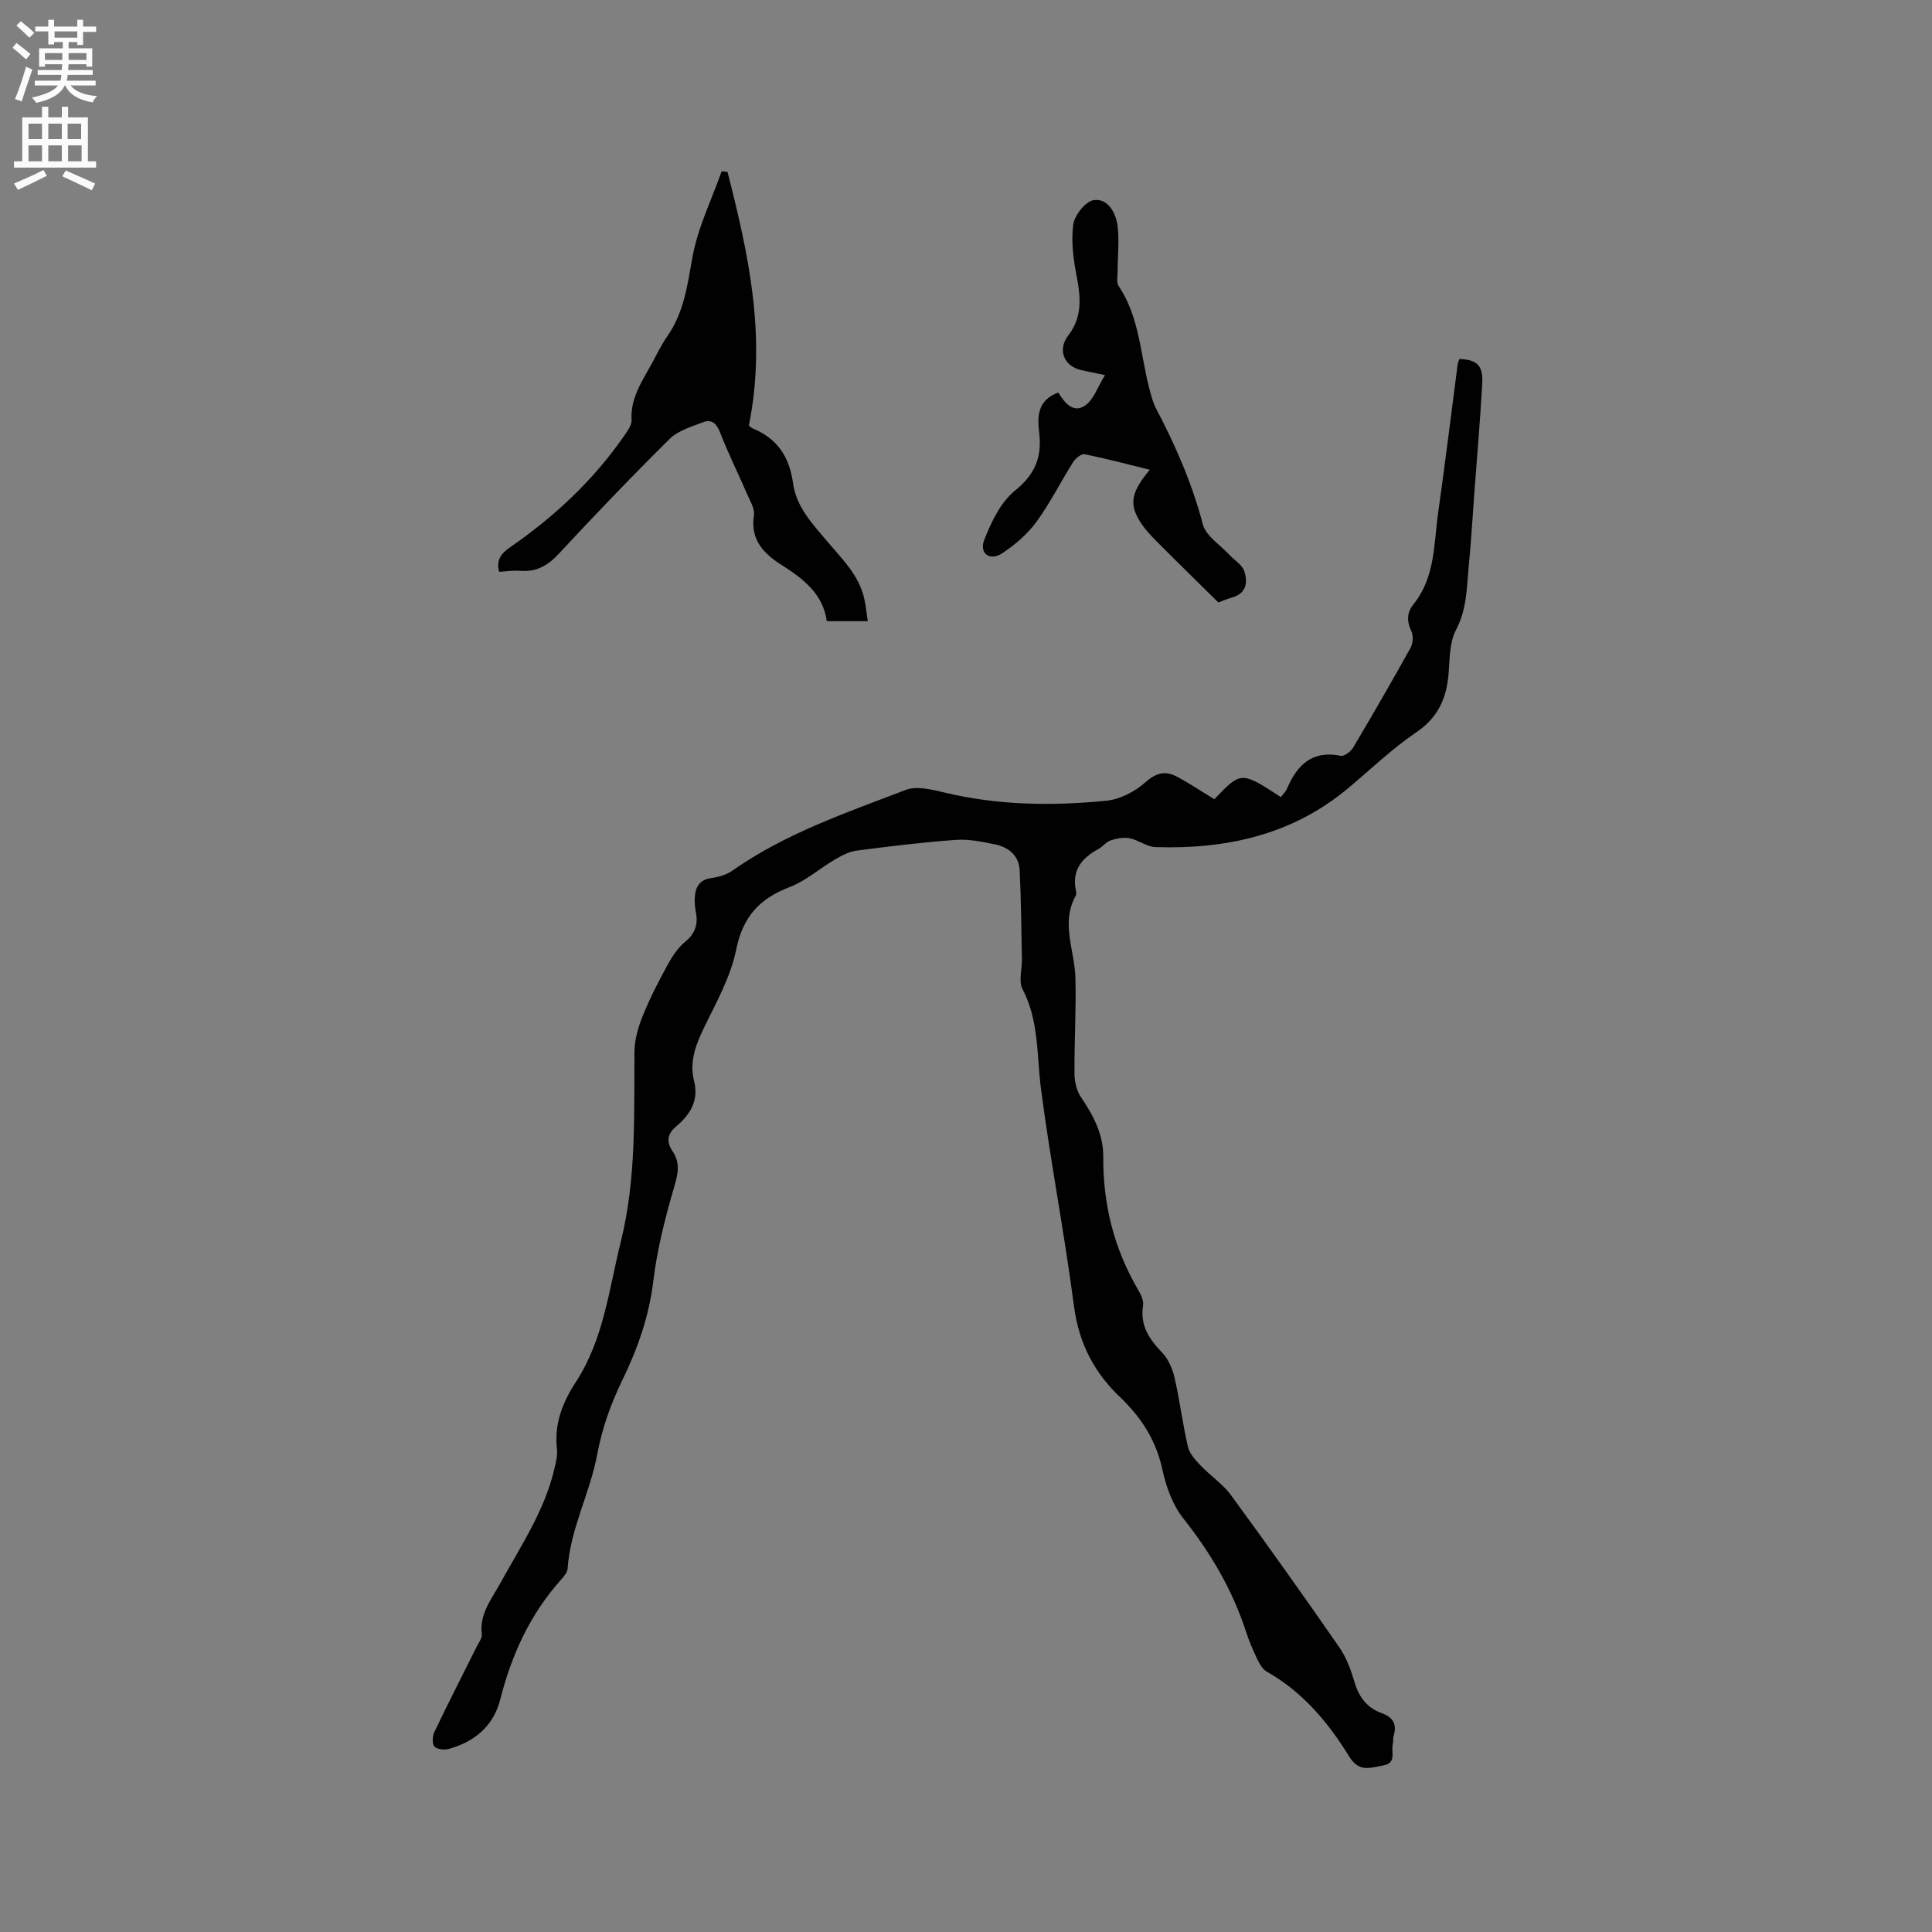 <svg enable-background="new 0 0 400 400" viewBox="0 0 400 400" xmlns="http://www.w3.org/2000/svg"><rect x="0" y="0" width="400" height="400" fill="#808080" stroke="none"/><g fill="#010102"><path d="m251.41 165.47c5.56-5.8 5.56-5.8 13.78-.44.43-.58 1-1.11 1.28-1.76 2.1-4.92 5.2-7.99 11.11-6.79.74.15 2.09-.89 2.59-1.73 4.06-6.83 8.03-13.71 11.88-20.65.51-.93.59-2.52.14-3.47-.98-2.07-.92-3.82.49-5.57 4.49-5.59 4.16-12.5 5.09-19.03 1.45-10.17 2.68-20.38 4.02-30.57.05-.4.25-.78.37-1.14 3.69.17 4.93 1.35 4.72 5.15-.42 7.51-1.07 15.01-1.63 22.51-.37 4.97-.65 9.94-1.13 14.9-.45 4.57-.36 9.15-2.67 13.53-1.35 2.56-1.29 5.95-1.53 8.99-.41 5.12-2.13 9.12-6.69 12.21-5.06 3.42-9.51 7.75-14.22 11.67-11.56 9.62-25.18 12.57-39.78 12.1-1.79-.06-3.5-1.45-5.33-1.82-1.24-.25-2.69.02-3.93.43-.96.31-1.66 1.31-2.59 1.81-3.46 1.88-5.53 4.45-4.61 8.65.07.3.11.7-.02.94-3.19 5.66-.26 11.32-.1 16.99.18 6.64-.24 13.3-.19 19.94.01 1.64.45 3.54 1.36 4.87 2.58 3.76 4.64 7.75 4.6 12.31-.07 9.87 2.23 19.03 7.22 27.54.57.97 1.18 2.23 1.02 3.24-.67 4.14 1.27 6.96 3.95 9.77 1.28 1.34 2.15 3.34 2.57 5.19 1.09 4.74 1.67 9.6 2.78 14.34.34 1.43 1.58 2.75 2.66 3.88 2 2.11 4.55 3.78 6.24 6.09 7.63 10.42 15.12 20.95 22.47 31.57 1.47 2.13 2.39 4.73 3.14 7.24.92 3.07 2.59 5.24 5.6 6.33 2.23.8 3.22 2.2 2.48 4.61-.18.59-.05 1.28-.2 1.89-.36 1.56.84 3.83-1.95 4.32-2.63.46-4.99 1.53-7.05-1.82-4.35-7.07-9.63-13.39-17.07-17.59-.9-.51-1.54-1.69-2.02-2.69-.88-1.81-1.66-3.67-2.28-5.58-2.82-8.66-7.32-16.31-12.99-23.46-2.2-2.78-3.56-6.54-4.32-10.07-1.15-5.31-3.62-9.65-7.26-13.5-.36-.39-.71-.79-1.1-1.15-5.65-5.21-8.94-11.43-9.96-19.26-1.95-15.01-4.87-29.9-6.82-44.91-.91-6.99-.38-14.11-3.83-20.7-.86-1.65-.08-4.14-.12-6.24-.12-6.12-.17-12.24-.47-18.35-.15-3.02-2.25-4.78-5.07-5.36-2.68-.55-5.47-1.14-8.16-.94-6.86.49-13.7 1.33-20.52 2.22-1.57.21-3.13 1.04-4.54 1.87-3.15 1.84-5.98 4.4-9.33 5.68-6.21 2.37-9.69 6.12-11.06 12.91-1.1 5.47-3.95 10.65-6.45 15.75-1.82 3.72-3.33 7.32-2.28 11.49 1.02 4.03-.79 6.95-3.68 9.38-1.85 1.56-2.13 3.17-.76 5.18 1.62 2.4 1.12 4.68.31 7.43-1.87 6.35-3.51 12.86-4.31 19.42-.88 7.3-3.22 13.97-6.39 20.47-2.41 4.95-4.22 10.03-5.25 15.54-1.48 7.95-5.55 15.28-6.1 23.53-.05.75-.7 1.55-1.25 2.17-6.47 7.16-10.34 15.63-12.69 24.89-1.42 5.59-5.31 8.76-10.65 10.28-.92.26-2.47.09-2.99-.51-.51-.6-.41-2.16 0-3.02 2.83-5.92 5.83-11.76 8.75-17.64.42-.85 1.17-1.79 1.06-2.6-.52-4.2 2-7.2 3.81-10.5 4.22-7.69 9.2-15.02 11.22-23.74.31-1.33.68-2.74.53-4.06-.58-5.22 1.1-9.59 3.94-13.94 5.74-8.81 6.84-19.21 9.31-29.14 3.21-12.92 2.69-26.07 2.8-39.21.02-2.53.8-5.17 1.76-7.54 1.46-3.62 3.28-7.11 5.16-10.55.94-1.71 2.11-3.46 3.59-4.68 2.09-1.72 2.69-3.62 2.2-6.15-.22-1.13-.31-2.33-.18-3.48.21-1.97 1.17-3.24 3.38-3.55 1.51-.21 3.15-.68 4.37-1.54 10.97-7.71 23.56-11.98 35.89-16.71 2.29-.88 5.46-.06 8.08.56 11.07 2.65 22.27 2.79 33.46 1.68 2.82-.28 5.91-1.9 8.07-3.81 2.23-1.99 4.13-2.44 6.51-1.18 2.6 1.37 5.05 3.03 7.76 4.68z"/><path d="m150.62 35.58c4.35 17.03 8.14 34.11 4.43 52.49-.08-.06.34.45.88.67 5.07 2.09 7.54 5.97 8.26 11.3.67 4.98 4.1 8.49 7.15 12.13 3.07 3.64 6.57 6.99 7.62 11.9.31 1.42.45 2.87.7 4.54-2.96 0-5.58 0-8.48 0-.78-5.63-4.84-8.77-9.32-11.61-3.74-2.37-6.55-5.22-5.77-10.31.21-1.37-.8-2.99-1.42-4.42-1.84-4.26-3.92-8.43-5.6-12.76-.73-1.89-1.76-2.76-3.51-2.09-2.4.92-5.16 1.72-6.9 3.44-7.84 7.75-15.47 15.72-22.97 23.79-2.26 2.44-4.6 3.8-7.94 3.53-1.45-.12-2.92.13-4.41.21-.69-2.53.53-3.88 2.32-5.12 9.14-6.32 17.17-13.81 23.52-22.98.7-1.02 1.65-2.26 1.58-3.34-.26-4.59 2.22-8.07 4.24-11.77 1.01-1.86 1.93-3.8 3.13-5.52 3.46-4.94 4.19-10.56 5.22-16.35 1.09-6.11 3.96-11.91 6.06-17.84.42.03.81.07 1.21.11z"/><path d="m252.26 124.74c-4.48-4.42-8.62-8.45-12.69-12.55-1.33-1.34-2.67-2.76-3.64-4.36-2.18-3.59-1.66-6.04 2.12-10.57-4.62-1.14-9.04-2.32-13.5-3.22-.66-.13-1.86.84-2.34 1.59-2.6 4.11-4.78 8.52-7.64 12.43-1.87 2.55-4.45 4.76-7.11 6.51-2.51 1.65-4.78.02-3.69-2.78 1.45-3.72 3.41-7.82 6.39-10.23 4.17-3.37 5.6-6.95 4.99-11.98-.4-3.31-.38-6.71 3.95-8.31 1.24 1.98 3.04 4.42 5.56 2.69 1.78-1.22 2.59-3.84 4.12-6.3-2.3-.48-3.63-.74-4.95-1.04-3.61-.82-4.92-4.25-2.65-7.18 2.89-3.73 2.59-7.76 1.76-12.09-.69-3.55-1.21-7.32-.74-10.84.26-1.94 2.57-4.85 4.26-5.08 2.89-.4 4.56 2.59 4.91 5.28.4 3.1.03 6.3.02 9.46 0 1.03-.28 2.31.21 3.04 4.31 6.41 4.48 14.01 6.33 21.13.37 1.42.72 2.9 1.39 4.18 4.05 7.7 7.5 15.57 9.72 24.05.63 2.4 3.57 4.21 5.47 6.27 1.05 1.14 2.66 2.08 3.1 3.41.77 2.32.46 4.66-2.6 5.48-1.17.33-2.32.85-2.75 1.01z"/></g><path d="m2.6 9.9.8-1c.9.7 1.9 1.4 2.9 2.3l-.9 1.1c-1.1-1-2-1.8-2.8-2.4zm.5 10.6c.9-2.1 1.6-4.3 2.3-6.7.4.2.8.4 1.3.6-.7 2.1-1.5 4.3-2.2 6.6zm.3-15.2.9-.9c1 .8 2 1.6 2.8 2.4l-1 1c-.9-.9-1.8-1.7-2.7-2.5zm12.6-1.2h1.2v1.4h2.7v1.1h-2.7v2.7h-1.2v-.6h-1.8v1.3h4.9v3.8h-1.2v-.5h-3.7c0 .4-.1.9-.1 1.2h5.1v1h-5.2c0 .5-.1.9-.2 1.2h6v1h-5.2c1.1 1.3 2.9 2 5.5 2.2-.4.4-.7.8-.9 1.3-2.9-.5-4.8-1.6-5.7-3.5h-.1c-.8 1.7-2.7 2.9-5.9 3.6-.2-.4-.6-.8-.9-1.1 2.8-.6 4.6-1.4 5.4-2.5h-4.8v-1h5.3c.1-.3.2-.7.2-1.2h-4.9v-1h5c0-.4 0-.8.1-1.2h-3.6v.5h-1.2v-3.8h4.9v-1.3h-1.8v.5h-1.2v-2.7h-2.7v-1h2.7v-1.4h1.2v1.4h4.8zm-6.7 8.3h3.6c0-.4 0-.9 0-1.4h-3.6zm1.9-4.6h4.8v-1.3h-4.7v1.3zm6.7 3.2h-3.7v1.4h3.7z" fill="#fcfbfa"/><path d="m8.7 22.1h1.3v2.2h2.8v-2.2h1.3v2.2h4.1v9.1h1.7v1.3h-17v-1.3h1.7v-9.1h4.1zm.3 13.1.7 1.2c-1.8.9-3.8 1.9-6 2.9-.2-.4-.5-.8-.8-1.3 2.3-1 4.4-1.9 6.1-2.8zm-3.1-6.4h2.8v-3.2h-2.8zm0 4.6h2.8v-3.3h-2.8zm4.1-4.6h2.8v-3.2h-2.8zm0 4.6h2.8v-3.3h-2.8zm3.6 1.9c2.1.9 4.1 1.8 6.1 2.7l-.7 1.4c-2.2-1.1-4.2-2-6.1-2.9zm3.2-9.7h-2.8v3.2h2.8zm-2.7 7.8h2.8v-3.3h-2.8z" fill="#fcfbfa"/></svg>